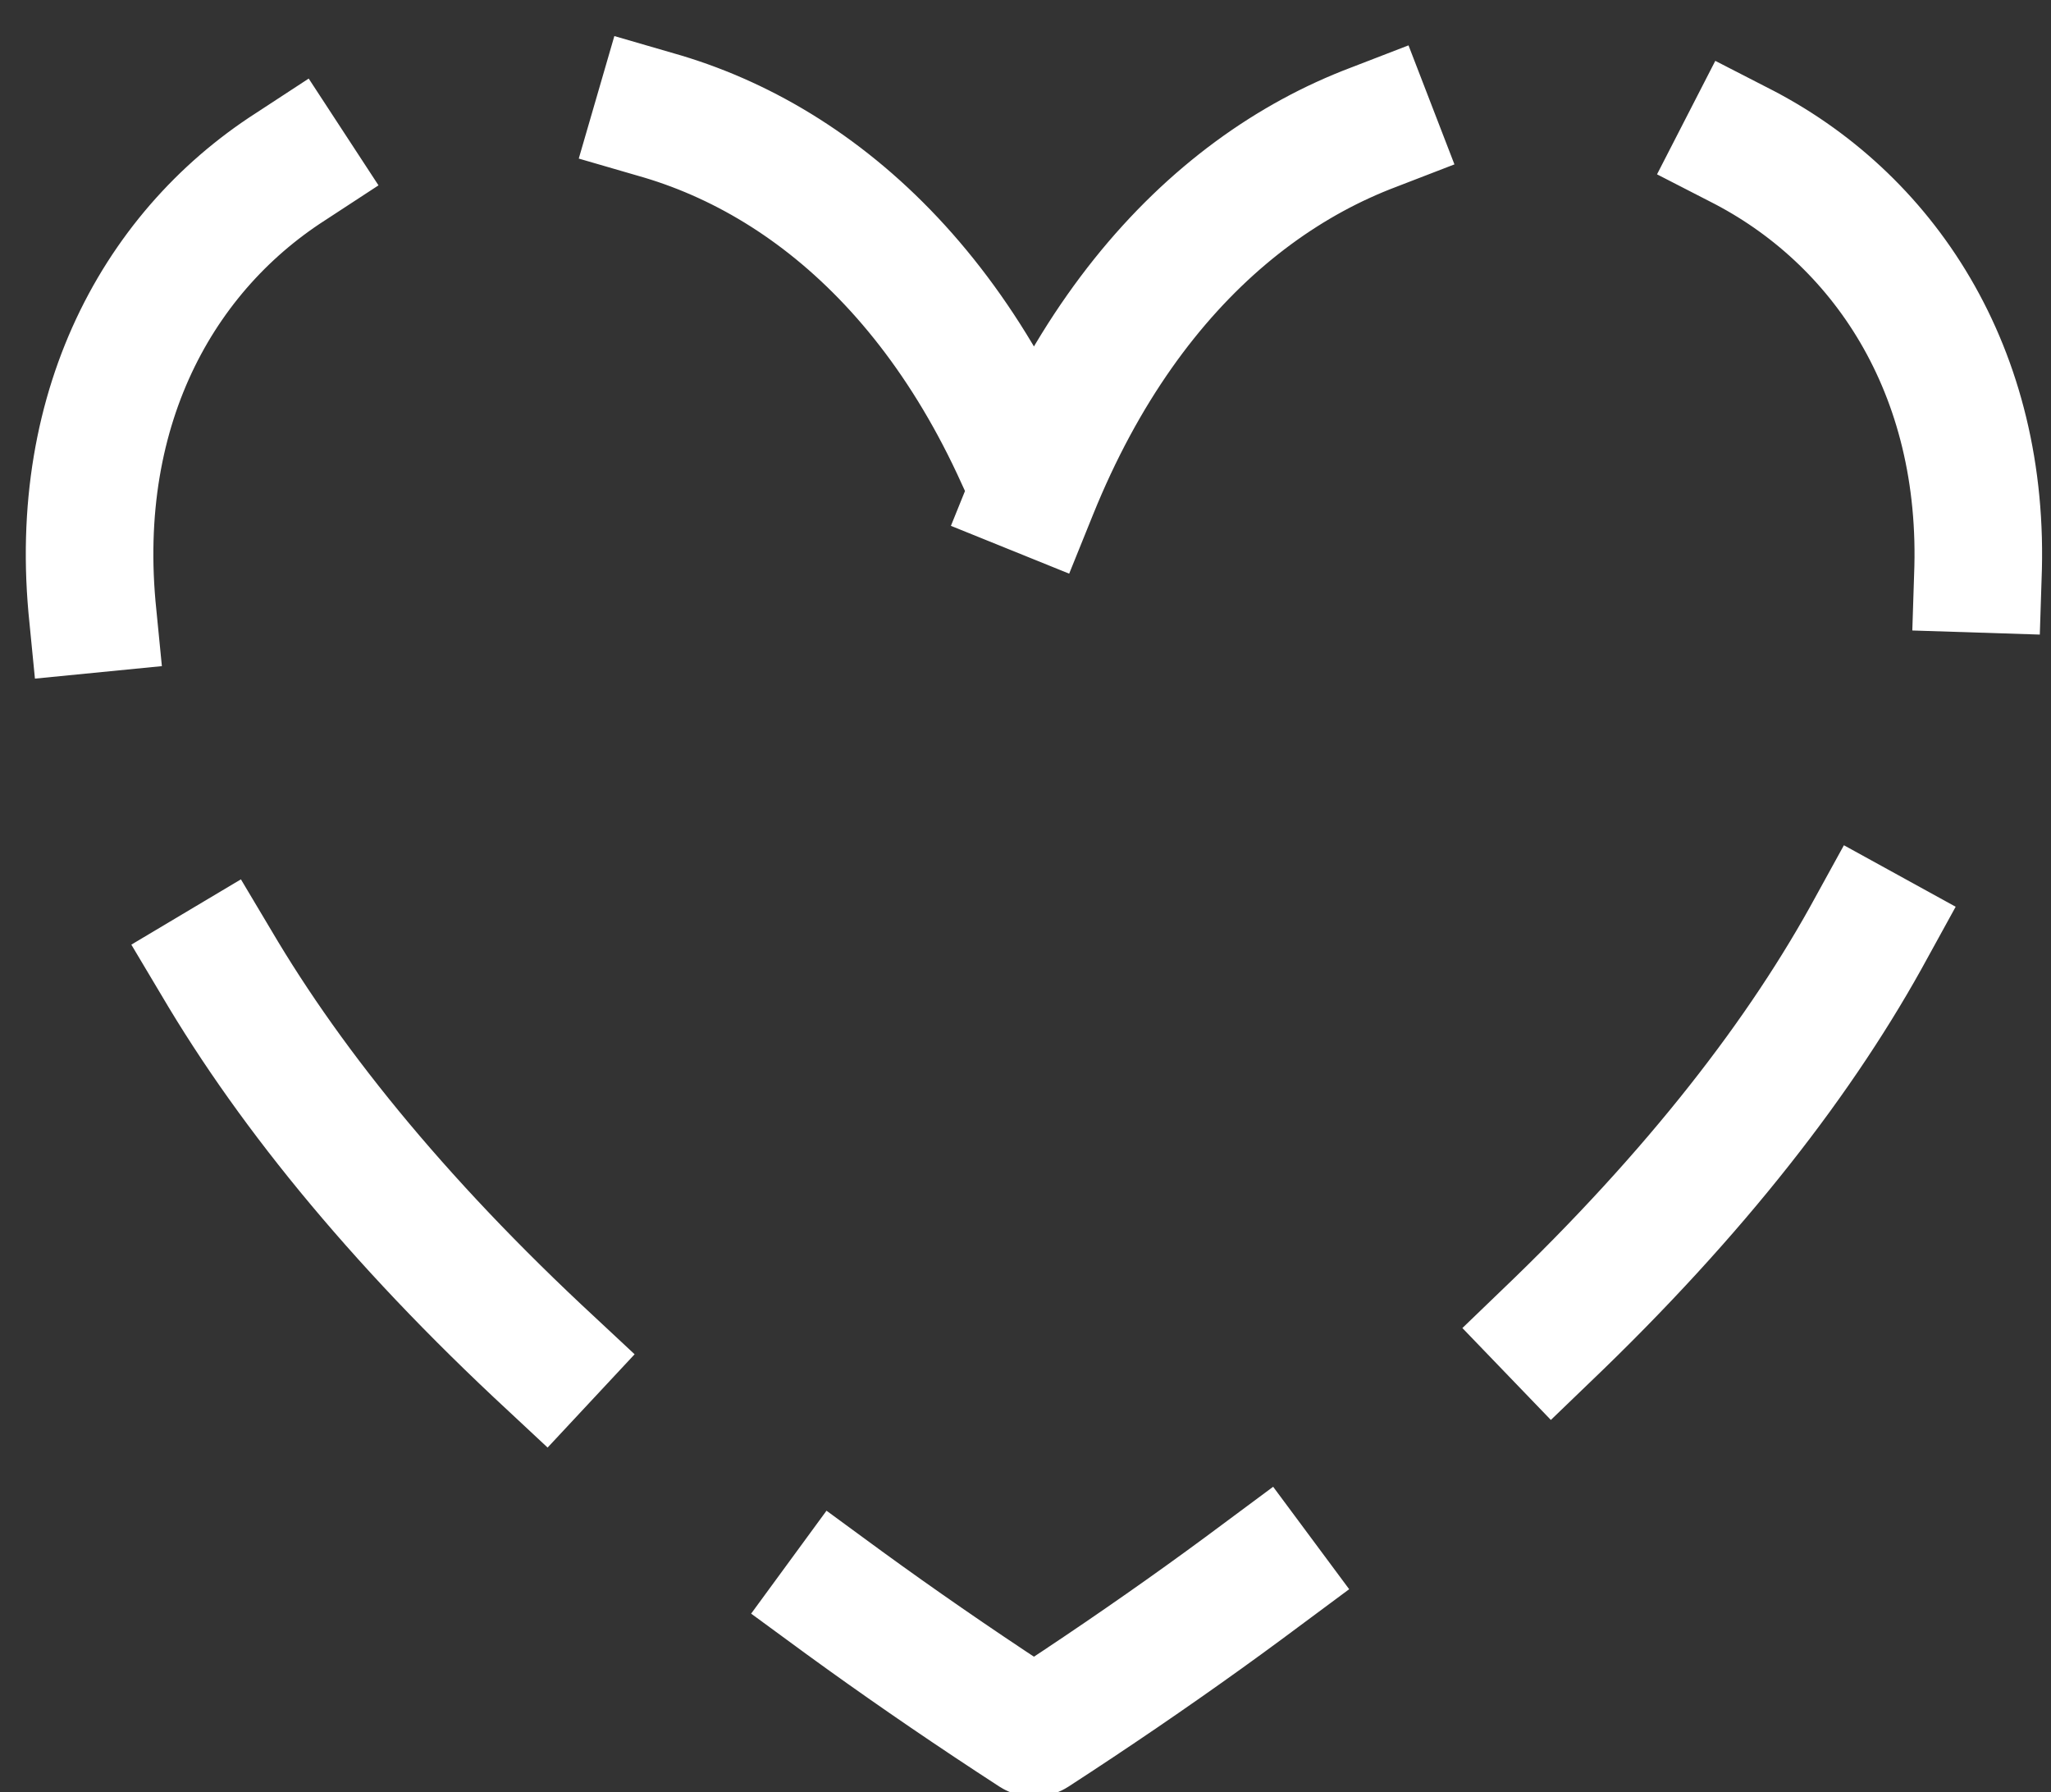 <svg version="1.1" viewBox="0.0 0.0 385.89 337.121" fill="none" stroke="none" stroke-linecap="square" stroke-miterlimit="10" xmlns:xlink="http://www.w3.org/1999/xlink" xmlns="http://www.w3.org/2000/svg"><rect x="0.0" y="0.0" width="385.89" height="337.121" fill="#333333" stroke="none"/><clipPath id="p.0"><path d="m0 0l385.89 0l0 337.121l-385.89 0l0 -337.121z" clip-rule="nonzero"/></clipPath><g clip-path="url(#p.0)"><path fill="#000000" fill-opacity="0.0" d="m0 0l385.89 0l0 337.121l-385.89 0z" fill-rule="evenodd"/><path fill="#000000" fill-opacity="0.0" d="m194.535 92.294c73.497 -181.78 360.137 0 0 233.717c-360.137 -233.717 -73.497 -415.496 0 -233.717z" fill-rule="evenodd"/><path stroke="#ffffff" stroke-width="24.0" stroke-linejoin="round" stroke-linecap="butt" stroke-dasharray="96.0,72.0" d="m194.535 92.294c73.497 -181.78 360.137 0 0 233.717c-360.137 -233.717 -73.497 -415.496 0 -233.717z" fill-rule="evenodd"/></g></svg>